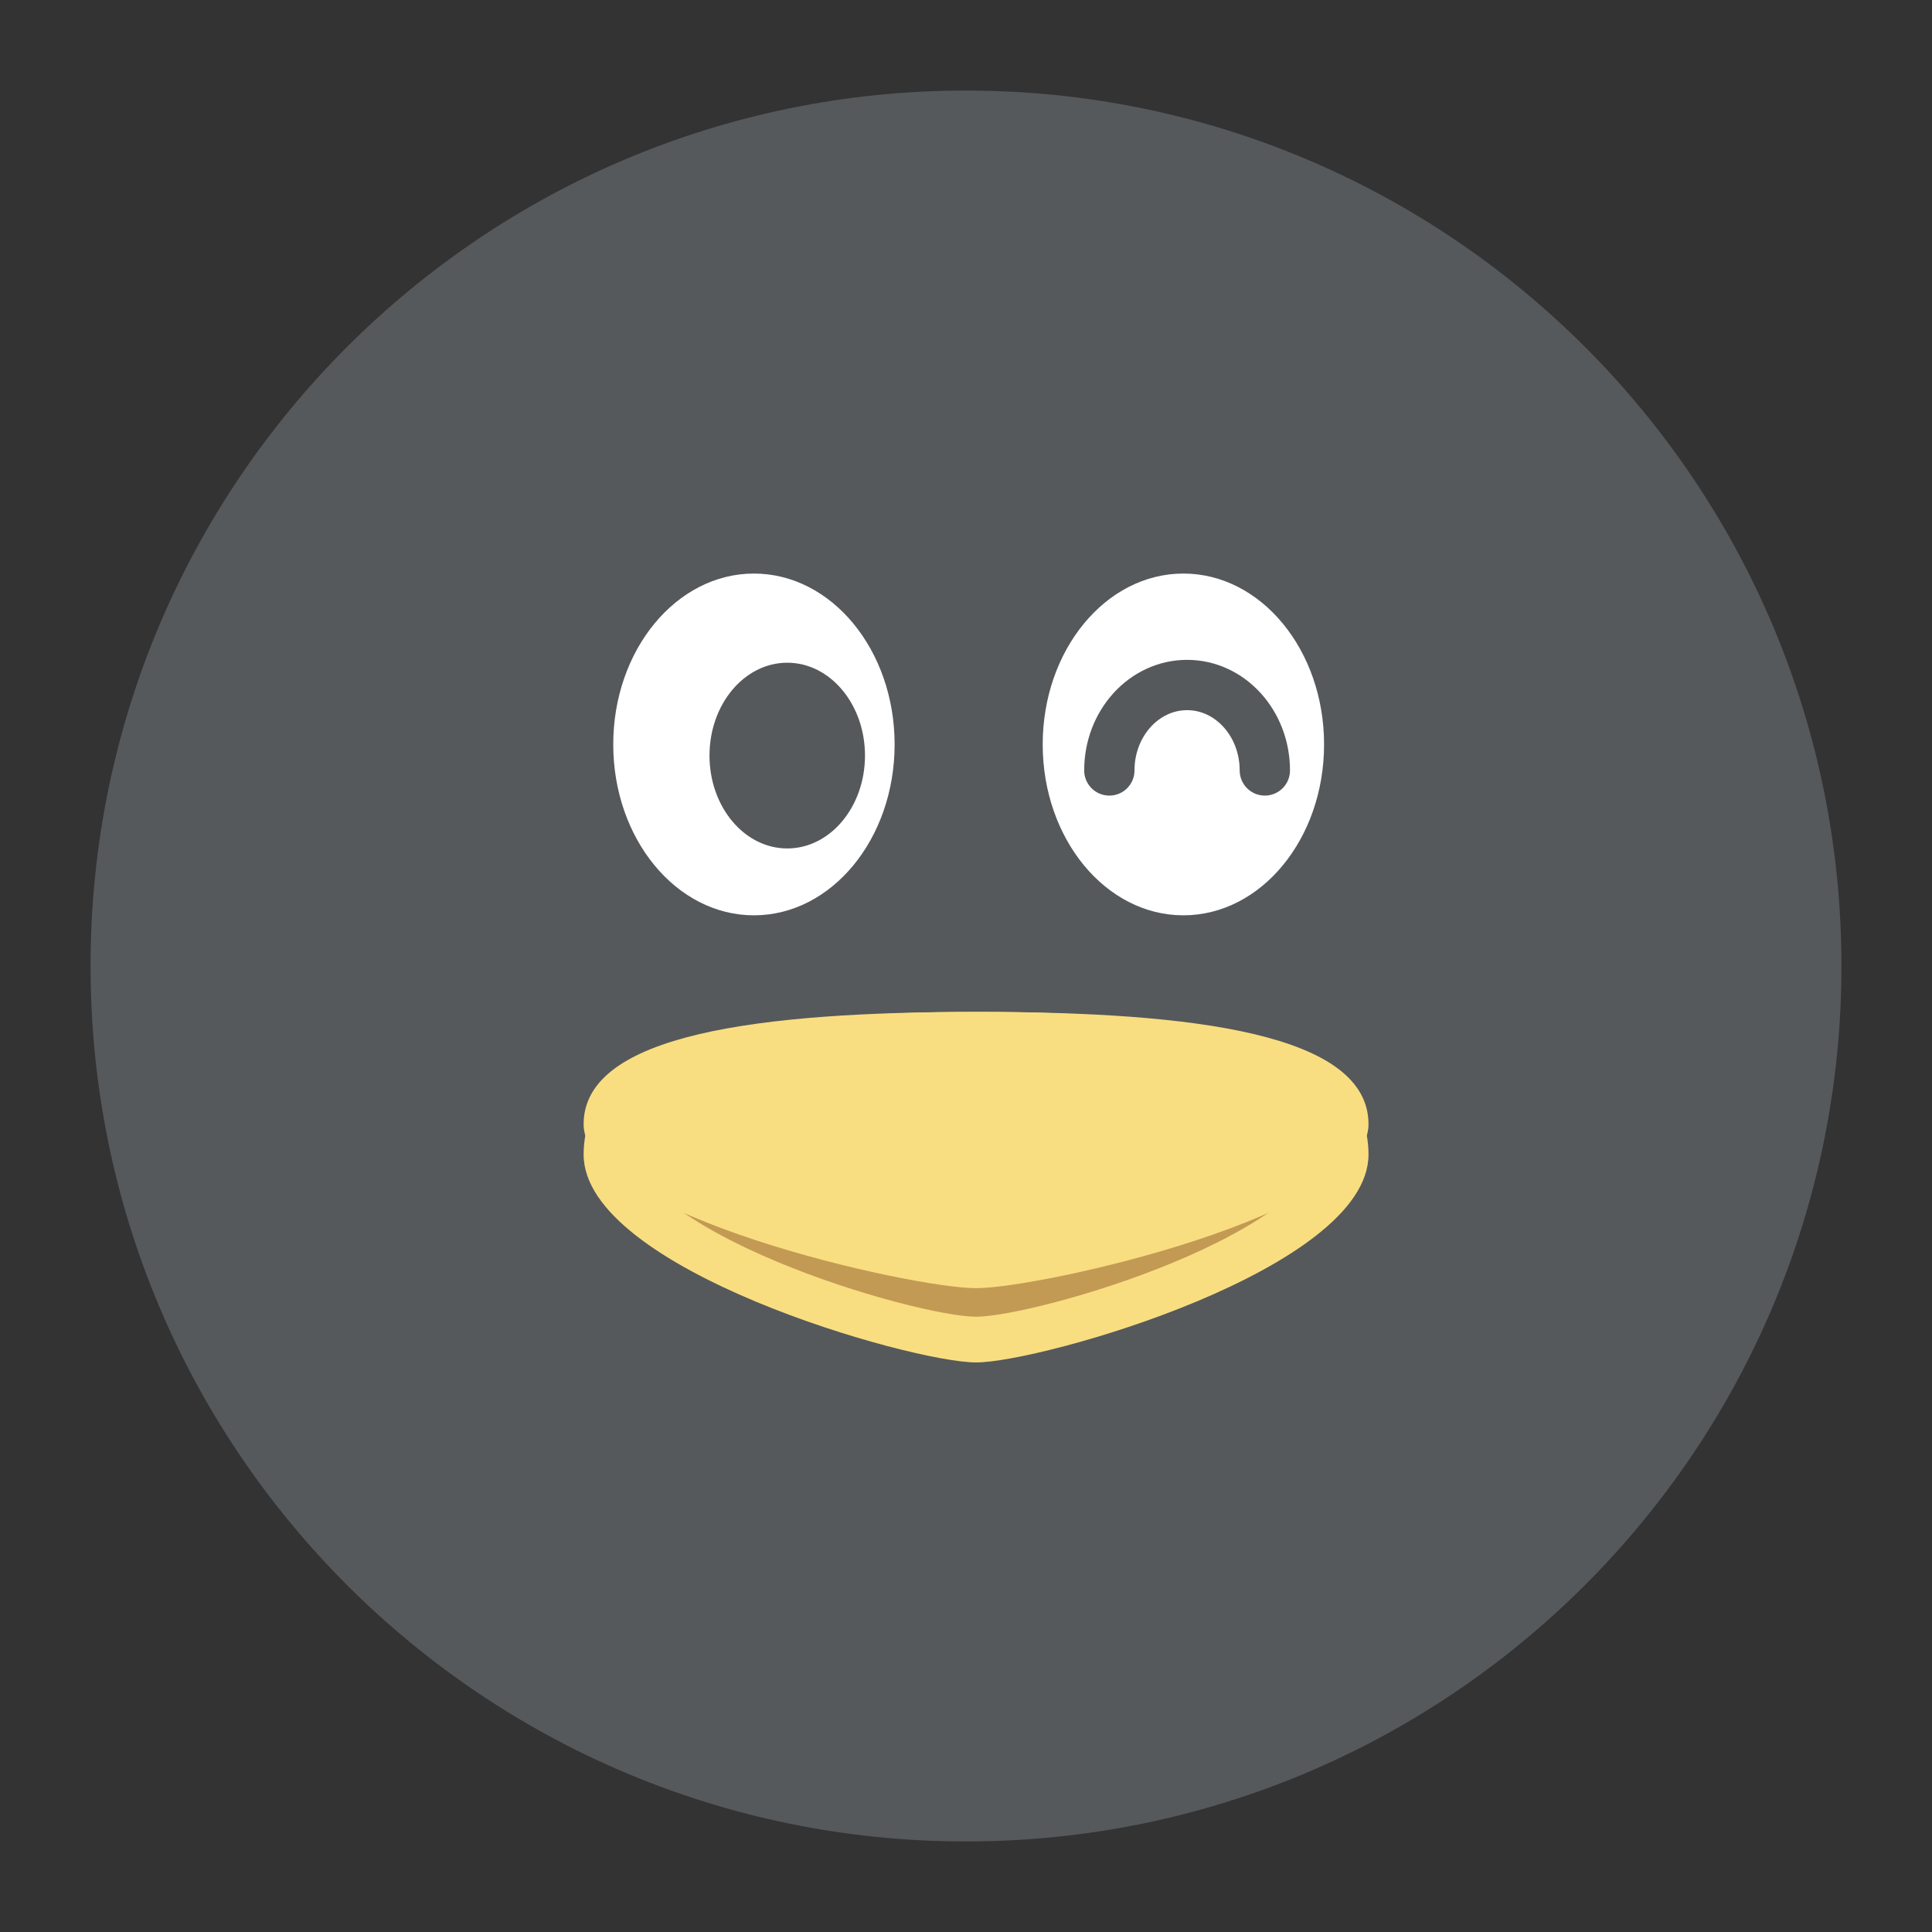 <svg xmlns="http://www.w3.org/2000/svg" width="192" height="192" fill="none"><rect width="100%" height="100%" fill="#333333" stroke="none"/><path fill="#56595B" fill-rule="evenodd" d="M96 183c48.049 0 87-38.951 87-87S144.049 9 96 9 9 47.951 9 96s38.951 87 87 87Z" clip-rule="evenodd"/><path fill="#fff" fill-rule="evenodd" d="M74.924 90.963c7.722 0 13.982-7.603 13.982-16.982 0-9.378-6.26-16.981-13.982-16.981-7.721 0-13.98 7.603-13.98 16.981 0 9.379 6.259 16.982 13.98 16.982Z" clip-rule="evenodd"/><path fill="#56595B" fill-rule="evenodd" d="M78.236 84.318c4.267 0 7.726-4.132 7.726-9.23 0-5.096-3.46-9.228-7.726-9.228-4.267 0-7.727 4.132-7.727 9.229 0 5.097 3.46 9.229 7.727 9.229Z" clip-rule="evenodd"/><path fill="#fff" fill-rule="evenodd" d="M117.604 90.963c7.721 0 13.981-7.603 13.981-16.982 0-9.378-6.26-16.981-13.981-16.981-7.722 0-13.981 7.603-13.981 16.981 0 9.379 6.259 16.982 13.981 16.982Z" clip-rule="evenodd"/><path stroke="#56595B" stroke-linecap="round" stroke-width="5" d="M125.698 76.565c0-4.689-3.459-8.49-7.726-8.49-4.268 0-7.727 3.801-7.727 8.49"/><path fill="#F9DE81" fill-rule="evenodd" d="M97 135.398c6.435 0 39-9.252 39-20.666 0-11.413-17.334-14.171-38.874-14.171-21.539 0-39.126 2.758-39.126 14.171 0 11.414 32.565 20.666 39 20.666Z" clip-rule="evenodd"/><path fill="#C39A54" fill-rule="evenodd" d="M132.168 112.221c0 10.292-29.365 18.636-35.168 18.636-5.803 0-35.169-8.344-35.169-18.636 0-.588.052-1.151.154-1.689C64.269 118.168 91.442 124.2 97 124.2c5.559 0 32.741-6.034 35.016-13.672.101.539.152 1.104.152 1.693Z" clip-rule="evenodd"/><path fill="#F9DE81" fill-rule="evenodd" d="M97 128.016c6.435 0 39-7.292 39-16.287s-17.334-11.168-38.874-11.168c-21.539 0-39.126 2.173-39.126 11.168s32.565 16.287 39 16.287Z" clip-rule="evenodd"/></svg>